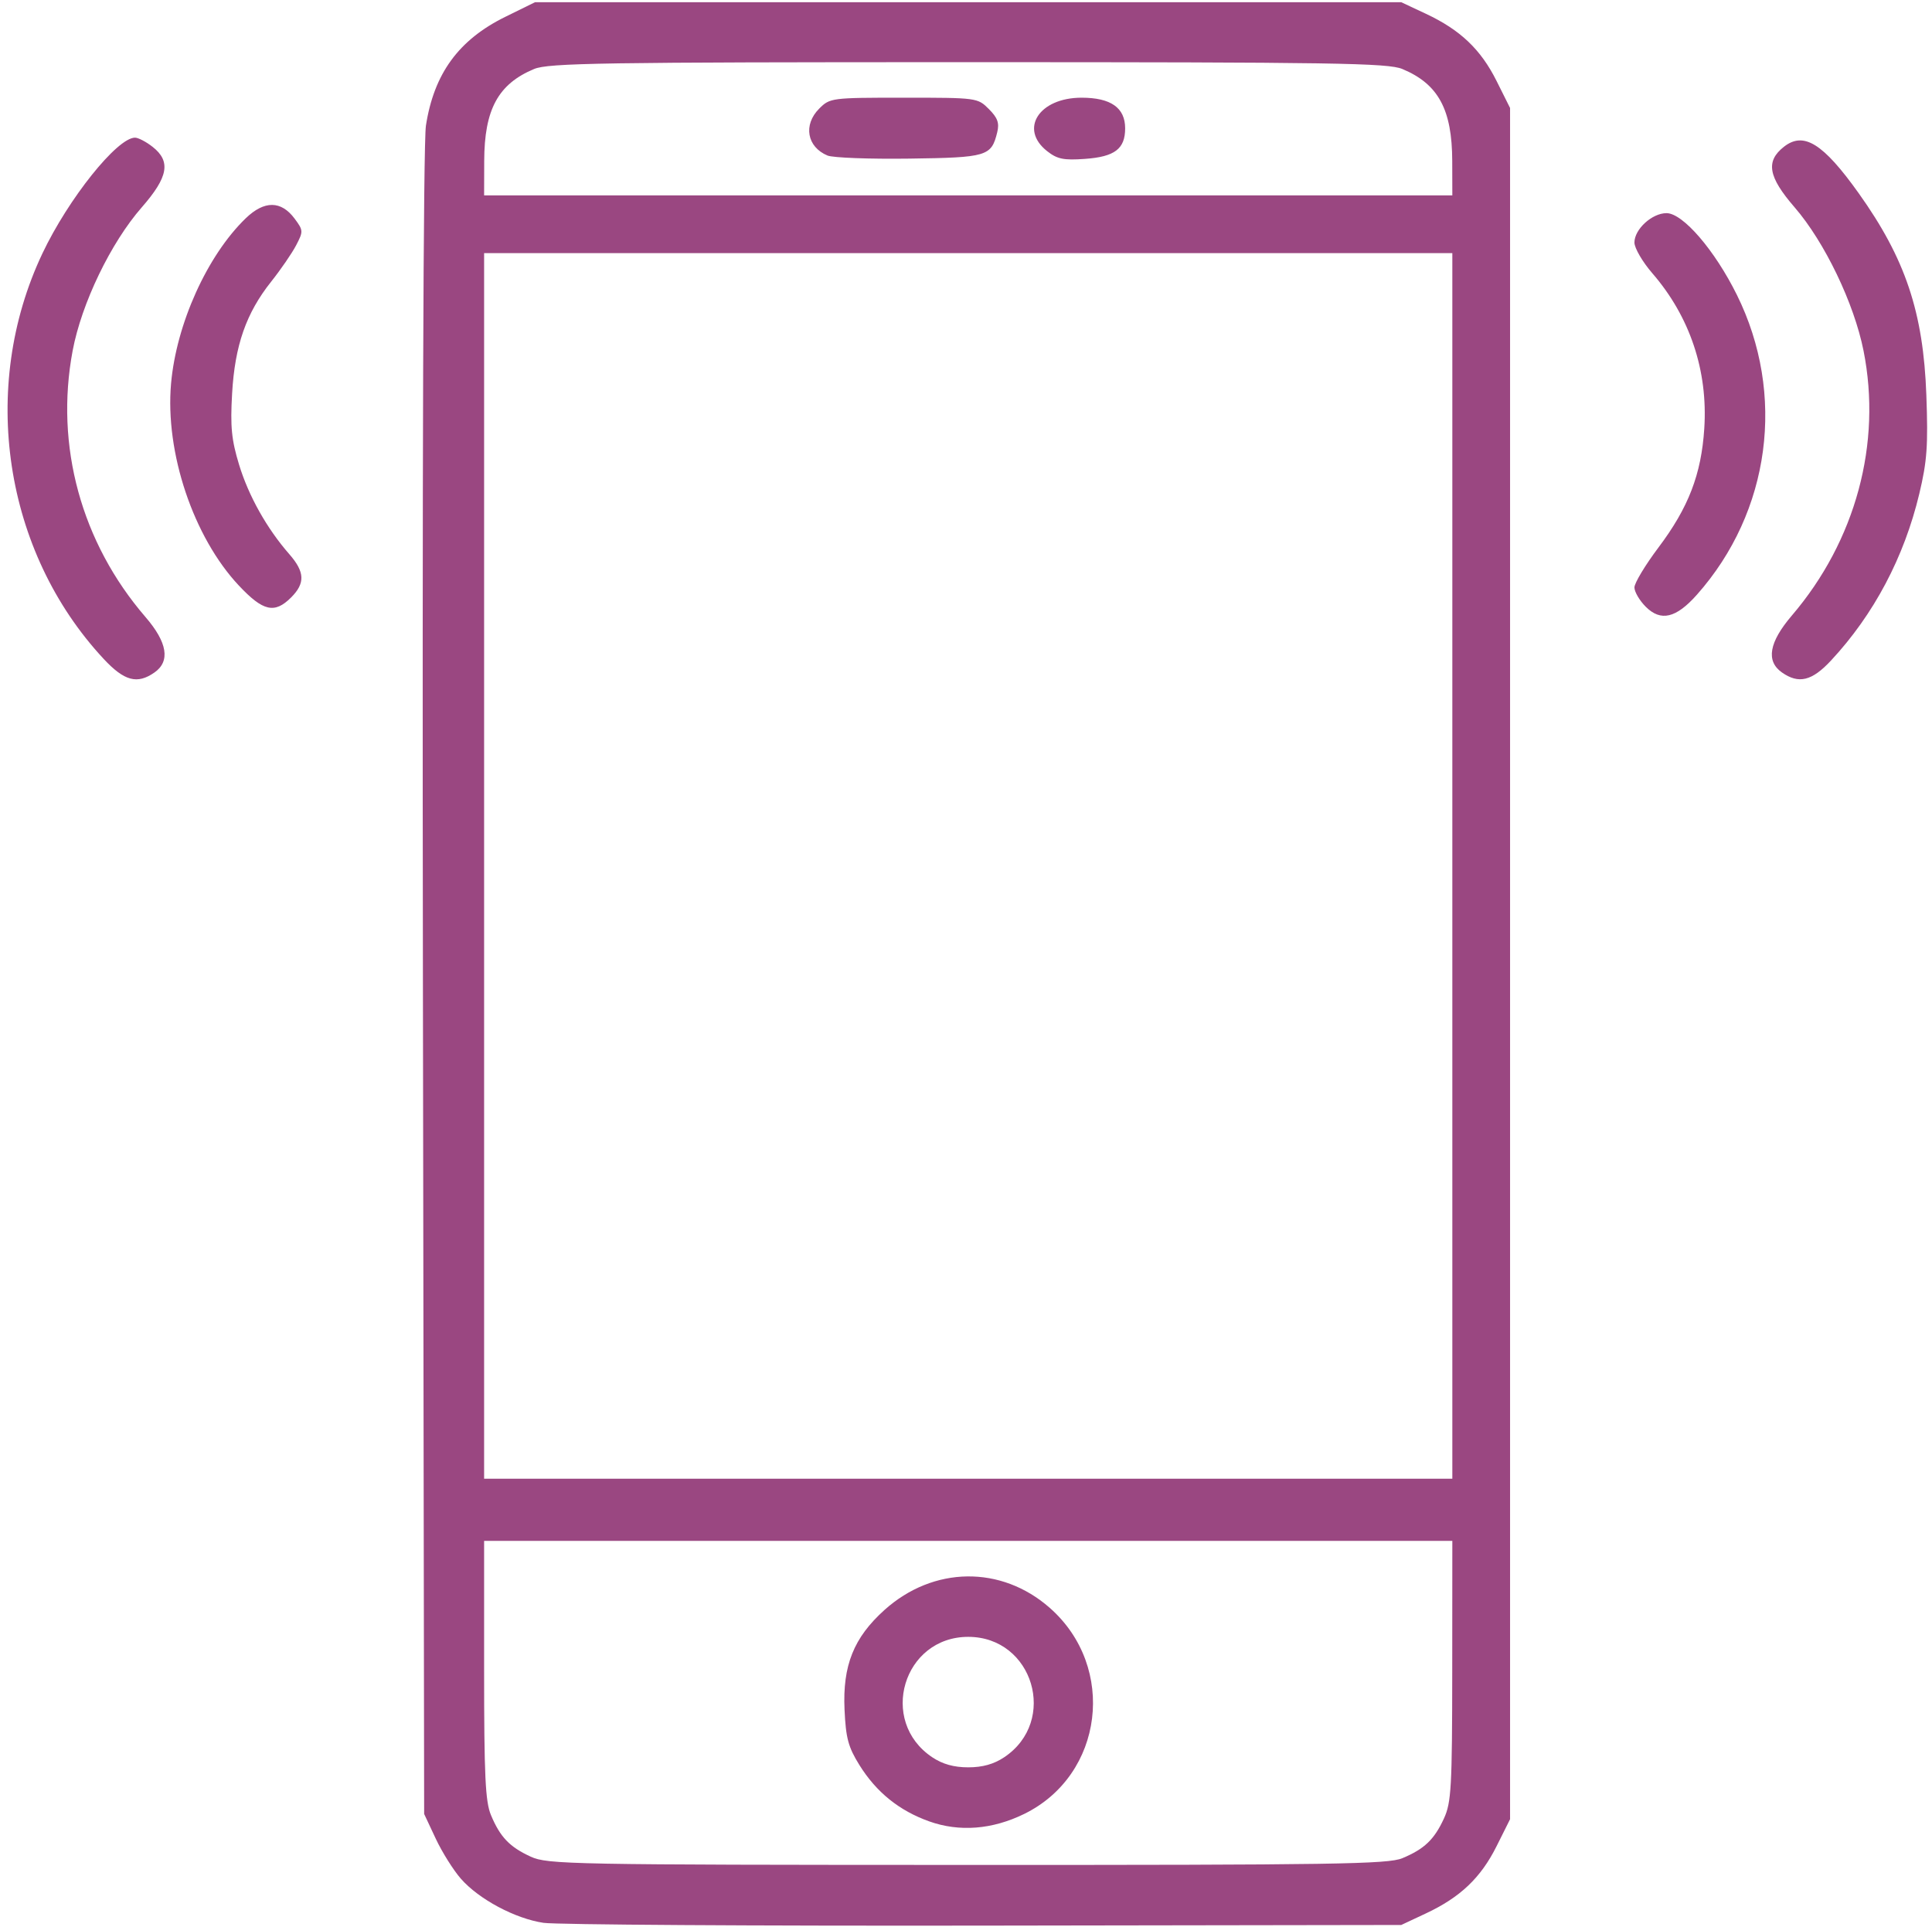 <svg xmlns:dc="http://purl.org/dc/elements/1.1/" xmlns:cc="http://creativecommons.org/ns#" xmlns:rdf="http://www.w3.org/1999/02/22-rdf-syntax-ns#" xmlns:svg="http://www.w3.org/2000/svg" xmlns="http://www.w3.org/2000/svg" xmlns:xlink="http://www.w3.org/1999/xlink" xmlns:sodipodi="http://sodipodi.sourceforge.net/DTD/sodipodi-0.dtd" version="1.1" id="svg2" width="435" height="434" viewBox="0 0 435 434" sodipodi:docname="Forma 1.svg" xmlns:inkscape="http://www.inkscape.org/namespaces/inkscape" inkscape:version="0.92.2 (5c3e80d, 2017-08-06)">
  
  
  
  
  <g id="g12">
    <path style="fill: #9a4781;" d="m 122.361,433.017 c -6.394,-0.96 -14.524,-5.301 -18.579,-9.918 -1.694,-1.929 -4.251,-6.003 -5.681,-9.054 L 95.5,408.5 95.223,221.5 C 95.053,106.694 95.313,32.111 95.897,28.311 97.698,16.6 103.263,8.965 113.771,3.792 L 120.458,0.5 H 217.979 315.5 l 5.546,2.601 c 7.744,3.632 12.358,8.019 15.908,15.121 L 340,24.319 V 217 409.681 l -3.047,6.097 c -3.549,7.103 -8.164,11.489 -15.908,15.121 L 315.5,433.5 l -94,0.144 c -51.7,0.079 -96.313,-0.203 -99.139,-0.627 z m 193.385,-14.555 c 4.959,-2.072 7.189,-4.204 9.374,-8.962 1.648,-3.588 1.839,-7.014 1.859,-33.25 L 327,347 H 218 109 v 29.032 c 0,23.864 0.274,29.687 1.538,32.713 2.072,4.959 4.204,7.189 8.962,9.374 3.791,1.741 8.937,1.838 98.282,1.859 82.617,0.019 94.738,-0.168 97.963,-1.516 z m -106.541,-8.296 c -6.744,-2.405 -11.905,-6.574 -15.705,-12.684 -2.514,-4.042 -3.056,-6.066 -3.348,-12.488 -0.451,-9.922 2.068,-16.206 8.99,-22.43 11.01,-9.899 26.292,-10.095 37.219,-0.476 15.163,13.347 12.142,37.65 -5.77,46.413 -7.183,3.515 -14.587,4.091 -21.386,1.666 z m 16.897,-14.435 c 12.198,-8.149 6.53,-27.115 -8.102,-27.115 -14.633,0 -20.3,18.966 -8.102,27.115 C 212.228,397.287 214.774,398 218,398 c 3.226,0 5.772,-0.713 8.102,-2.27 z M 327,195 V 57 H 218 109 V 195 333 H 218 327 Z M 326.978,36.25 C 326.945,24.64 323.844,18.922 315.746,15.538 312.521,14.191 300.387,14 218,14 135.613,14 123.479,14.191 120.254,15.538 112.156,18.922 109.055,24.64 109.022,36.25 L 109,44 H 218 327 Z M 186.315,35.027 C 181.68,33.087 180.803,28.106 184.455,24.455 186.863,22.046 187.218,22 203.5,22 c 16.451,0 16.612,0.022 19.141,2.55 1.985,1.985 2.404,3.149 1.889,5.25 -1.323,5.398 -2.273,5.682 -19.813,5.92 -8.919,0.121 -17.2,-0.191 -18.402,-0.694 z M 235.75,34.025 C 229.423,29.032 233.97,22 243.524,22 c 6.58,0 9.809,2.269 9.809,6.892 0,4.635 -2.33,6.409 -9.053,6.89 -4.81,0.344 -6.242,0.049 -8.53,-1.757 z M 23.338,148.38 C 0.856,124.239 -4.736,87.228 9.543,57.089 15.388,44.752 26.382,31 30.4,31 c 0.732,0 2.516,0.933 3.965,2.073 4.155,3.269 3.522,6.797 -2.443,13.614 C 24.935,54.671 18.356,68.326 16.352,79 c -4.015,21.39 1.95,43.197 16.398,59.945 4.945,5.732 5.633,9.974 2.027,12.499 -3.872,2.712 -6.789,1.931 -11.44,-3.063 z m 377.885,3.063 c -3.661,-2.565 -2.924,-6.803 2.235,-12.841 14.362,-16.81 20.291,-38.738 16.125,-59.627 -2.132,-10.691 -8.767,-24.489 -15.534,-32.306 -5.935,-6.856 -6.548,-10.344 -2.391,-13.614 4.447,-3.498 8.815,-0.786 16.827,10.445 10.525,14.754 14.569,26.824 15.245,45.5 0.412,11.376 0.161,14.87 -1.592,22.209 -3.417,14.304 -10.233,27.177 -19.876,37.541 -4.291,4.612 -7.264,5.337 -11.039,2.693 z M 370.55,136.641 C 369.148,135.239 368,133.281 368,132.291 c 0,-0.99 2.433,-5.034 5.406,-8.987 C 380.184,114.295 383.057,106.832 383.728,96.5 384.572,83.495 380.5,71.321 372.034,61.539 369.815,58.976 368,55.859 368,54.613 368,51.629 371.963,48 375.222,48 c 3.684,0 10.846,8.314 15.835,18.382 11.098,22.397 7.573,48.881 -8.991,67.546 -4.693,5.289 -8.13,6.098 -11.516,2.713 z M 53.784,131.869 C 43.536,120.953 37.14,101.891 38.516,86.367 39.708,72.925 46.653,57.549 55.315,49.172 c 4.19,-4.052 7.979,-4.028 11.025,0.07 1.957,2.632 1.97,2.872 0.334,6 -0.937,1.792 -3.464,5.472 -5.615,8.177 -5.645,7.1 -8.182,14.372 -8.799,25.222 -0.425,7.464 -0.137,10.399 1.568,16 2.149,7.055 6.255,14.376 11.3,20.144 3.517,4.022 3.625,6.553 0.418,9.761 -3.721,3.721 -6.307,3.132 -11.761,-2.677 z" id="path14" inkscape:connector-curvature="0"/>
  </g>
</svg>